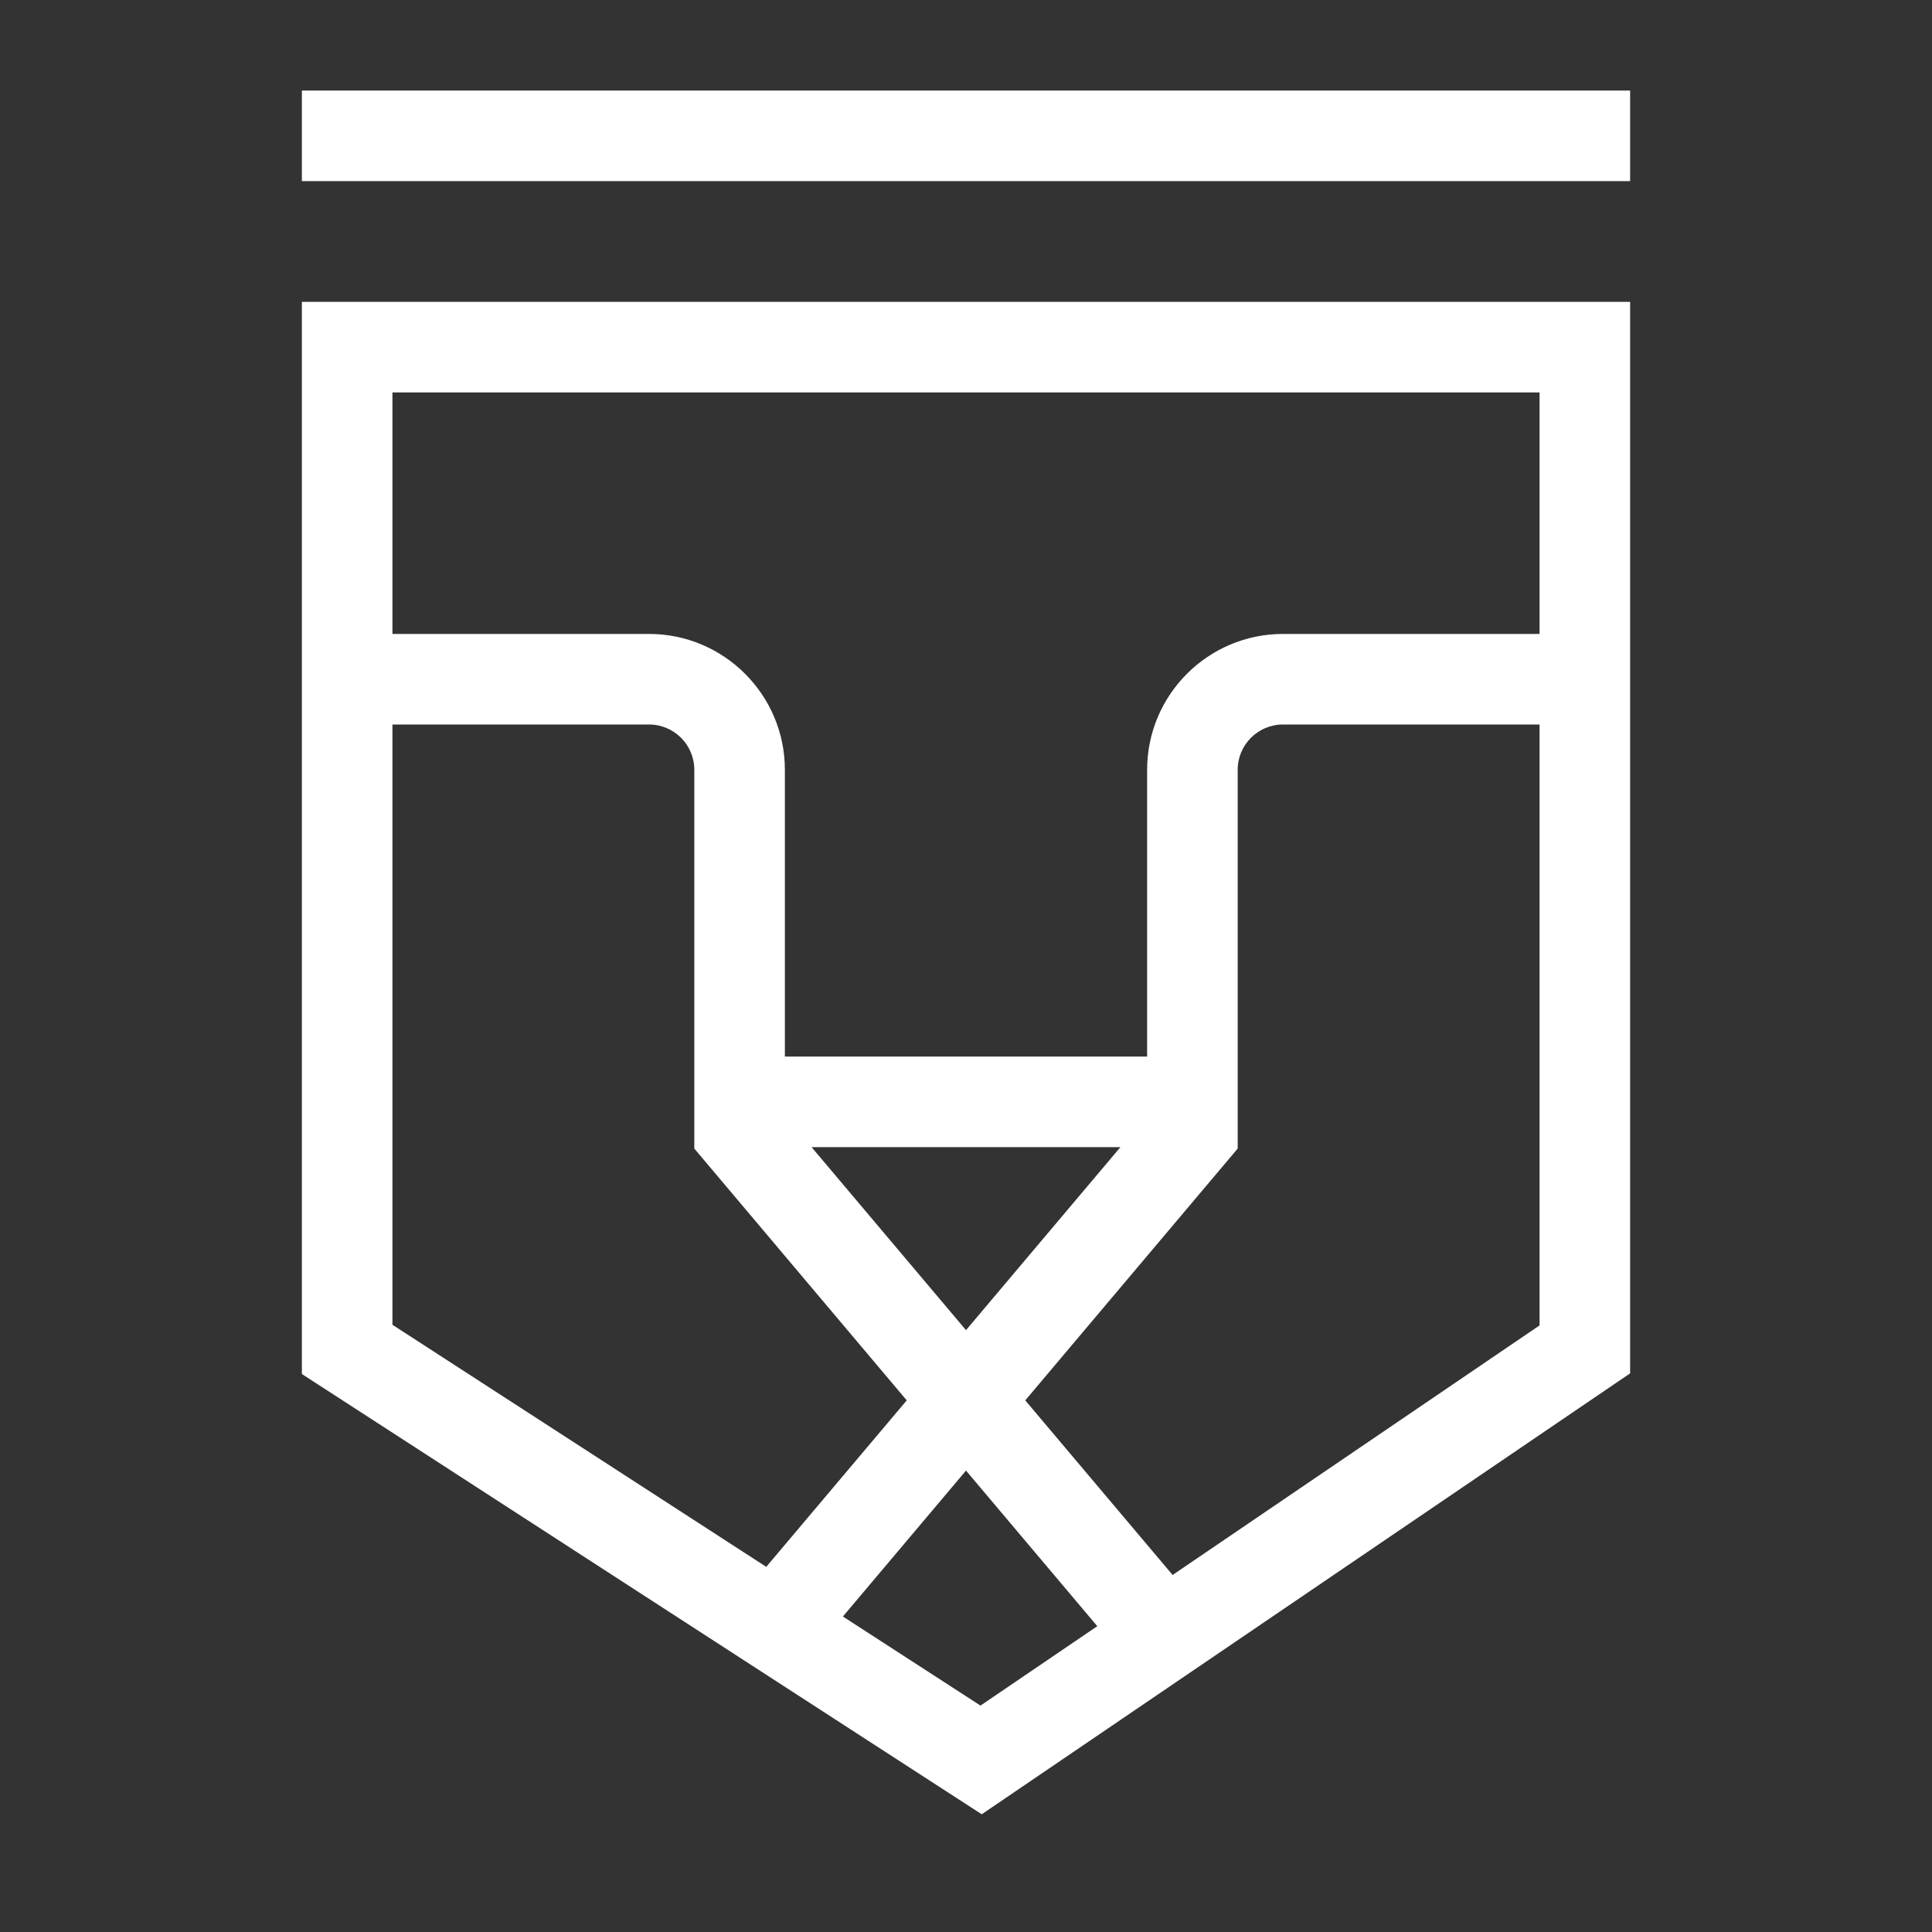 <?xml version="1.0" encoding="UTF-8"?>
<svg width="64px" height="64px" viewBox="0 0 64 64" version="1.1" xmlns="http://www.w3.org/2000/svg" xmlns:xlink="http://www.w3.org/1999/xlink">
    <rect x="0" y="0" width="64" height="64" fill="#333333" stroke="none"/>
    <!-- Generator: Sketch 55.1 (78136) - https://sketchapp.com -->
    <title>icon-timelion-64-white</title>
    <desc>Created with Sketch.</desc>
    <g id="icon-timelion-64-white" stroke="none" stroke-width="1" fill="none" fill-rule="evenodd">
        <path d="M38.844,52.173 L33.963,46.389 L41,38.048 L41,25.5 C41,24.673 41.673,24 42.5,24 L51,24 L51,43.906 L38.844,52.173 Z M32.48,56.5 L27.922,53.549 L32,48.715 L36.349,53.869 L32.48,56.5 Z M13,24 L21.5,24 C22.327,24 23,24.673 23,25.5 L23,38.048 L30.037,46.389 L25.383,51.904 L13,43.885 L13,24 Z M37.116,38 L32,44.063 L26.884,38 L37.116,38 Z M51,13 L51,21 L42.5,21 C40.019,21 38,23.019 38,25.5 L38,35 L26,35 L26,25.5 C26,23.019 23.982,21 21.5,21 L13,21 L13,13 L51,13 Z M10,10 L10,45.516 L32.521,60.1 L54,45.494 L54,10 L10,10 Z" id="Fill-1" fill="#FFFFFF"></path>
        <polygon id="Fill-4" fill="#FFFFFF" points="10 6 54 6 54 3 10 3"></polygon>
    </g>
</svg>